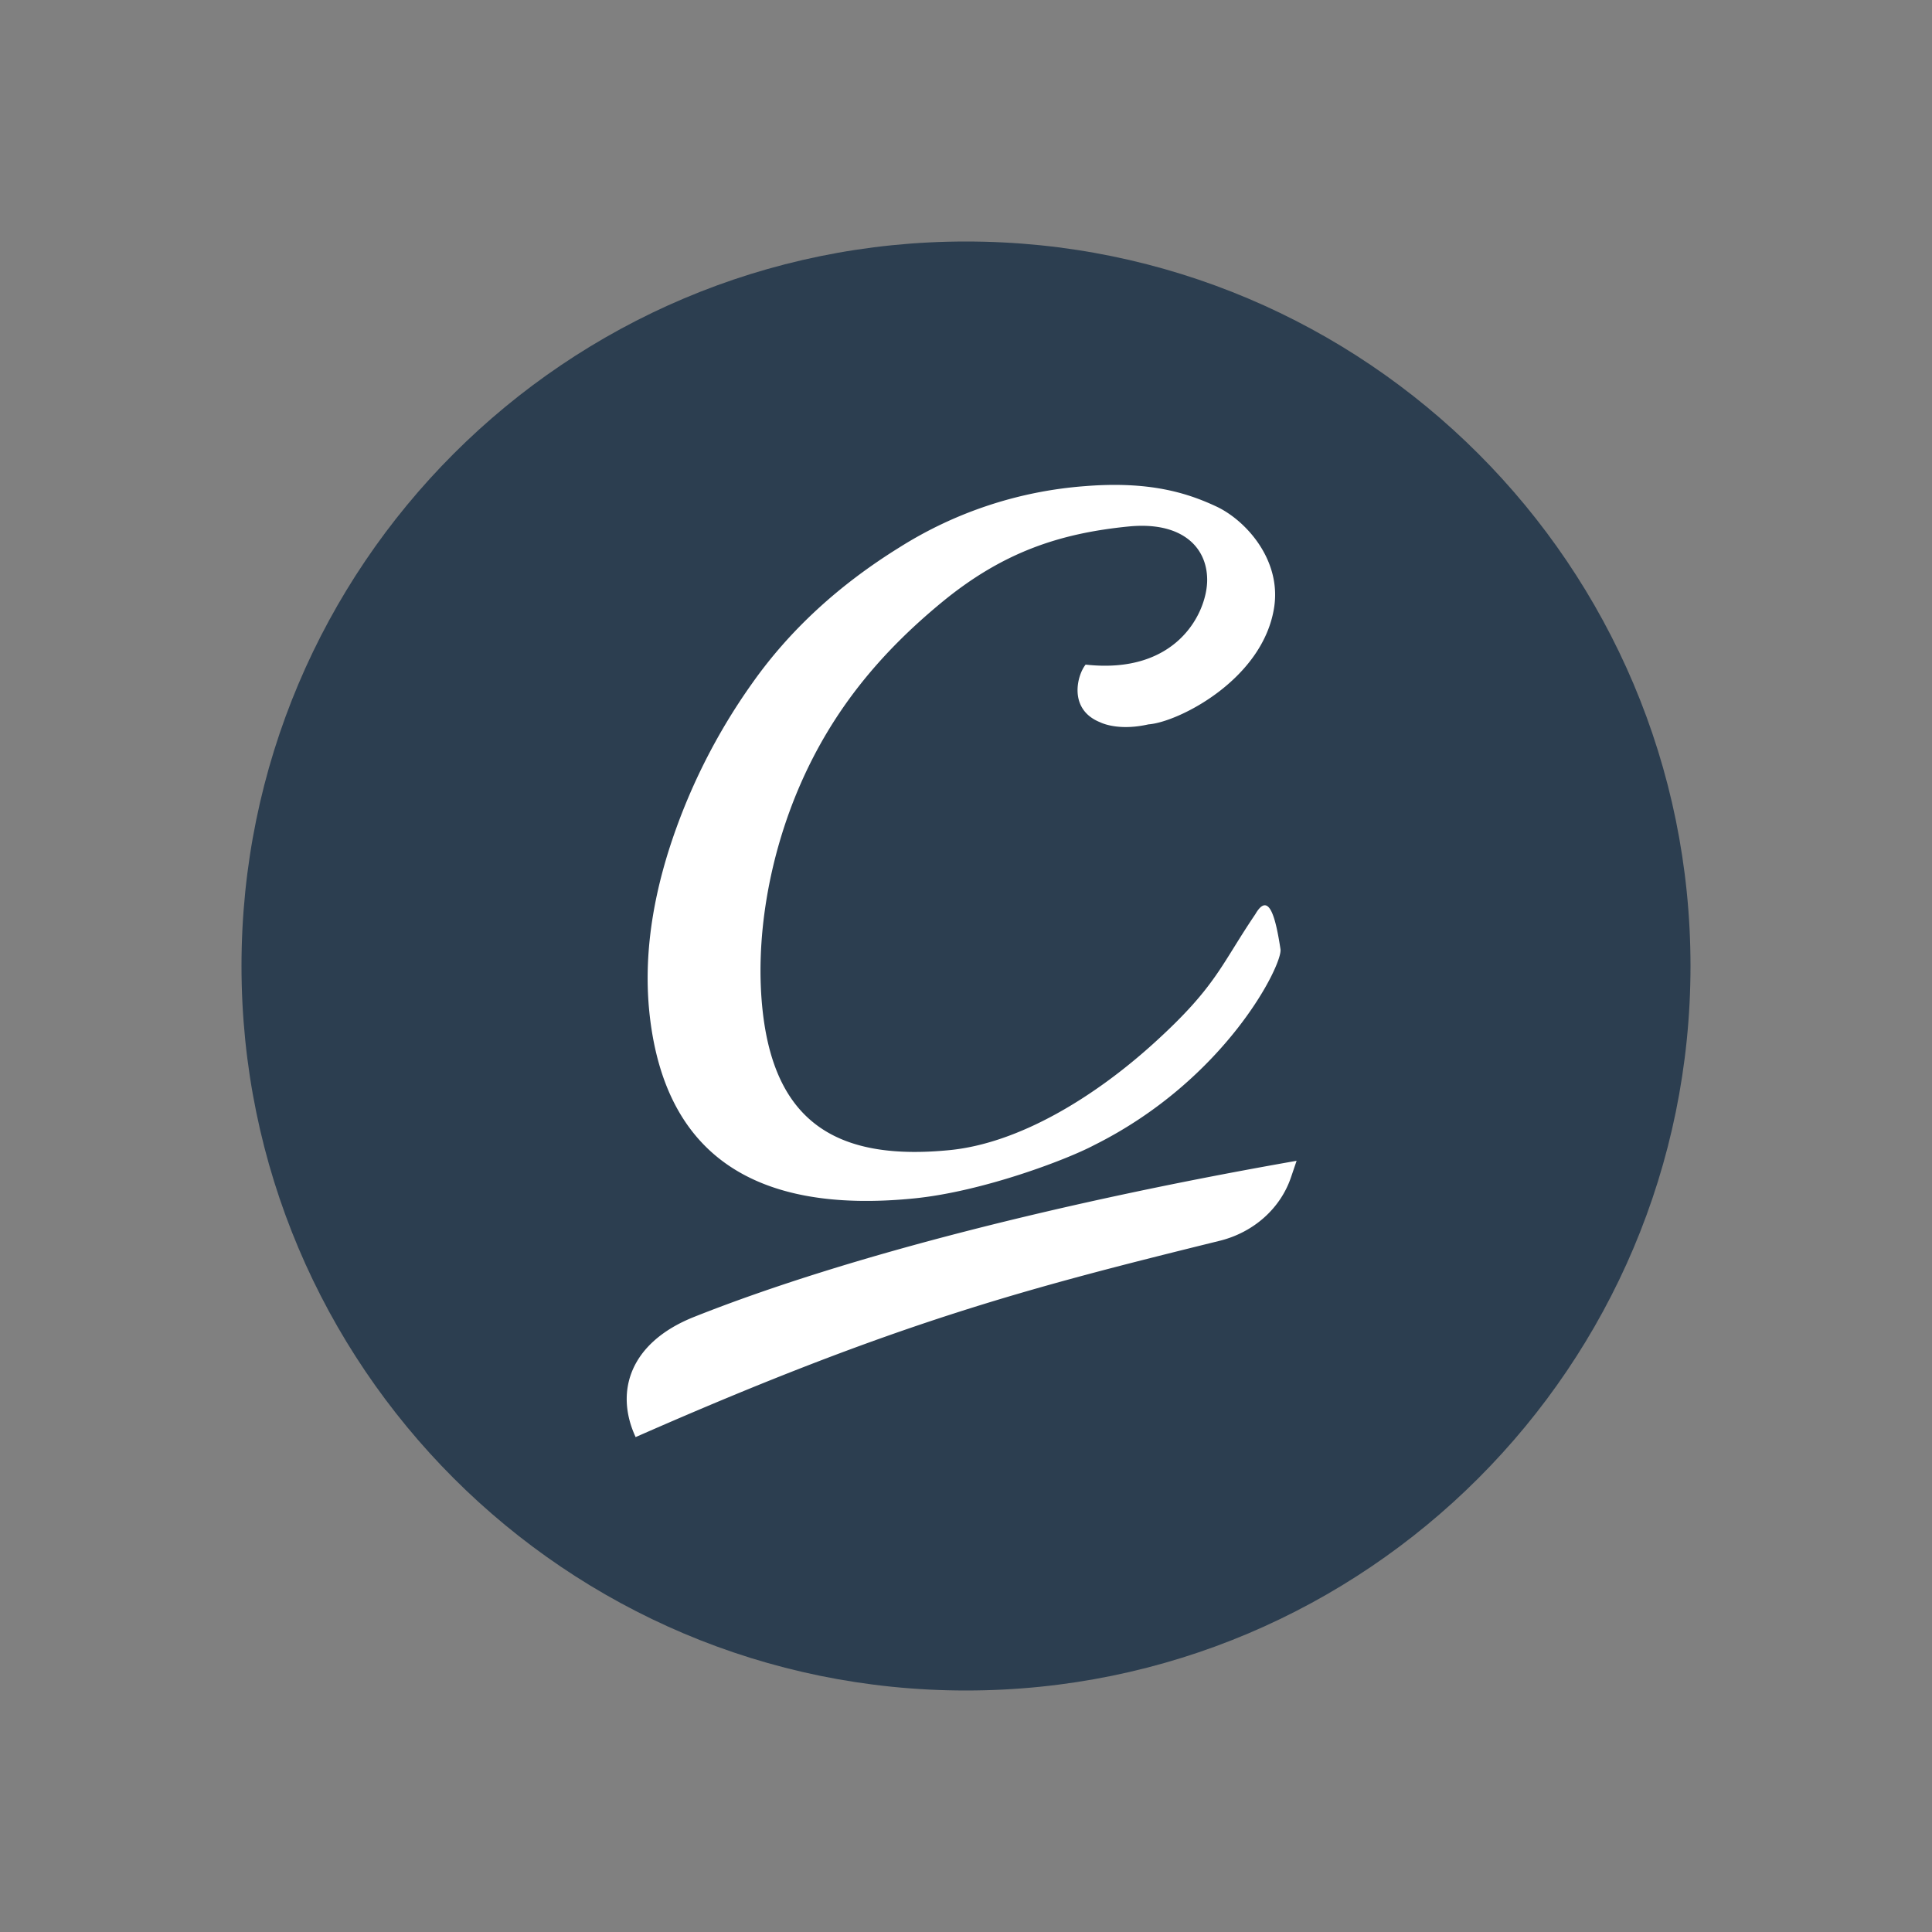 <svg width="200" height="200" fill="none" xmlns="http://www.w3.org/2000/svg"><rect width="100%" height="100%" fill="#808080" stroke="none"/><path d="M100 175c41.421 0 75-33.579 75-75s-33.579-75-75-75-75 33.579-75 75 33.579 75 75 75Z" fill="#2C3E50"/><path fill-rule="evenodd" clip-rule="evenodd" d="M132.556 98.26c-.48-3.132-1.17-6.102-2.604-3.624-3.6 5.322-4.05 7.476-10.374 13.236-6.318 5.76-14.118 10.47-21.24 11.184-11.418 1.134-18.012-2.658-19.362-14.172-.87-7.44.57-16.152 3.918-23.778 3.354-7.632 8.238-13.5 14.544-18.708 6.306-5.208 12.204-7.182 19.392-7.896 5.43-.54 8.136 2.064 8.136 5.538 0 3.276-3.042 9.822-12.582 8.76-.87 1.062-1.848 4.638 1.518 5.976.432.21 2.166.852 4.986.21 3.036-.21 11.898-4.632 13.02-12.168.726-4.926-2.988-8.988-6.006-10.392-3.018-1.41-6.936-2.64-13.596-2.1a41.836 41.836 0 0 0-19.218 6.354c-6.288 3.9-11.352 8.574-15.204 14.028A62.387 62.387 0 0 0 69.22 88.06c-1.92 6.114-2.574 11.856-1.944 17.22 1.662 14.172 10.776 20.43 27.342 18.78 7.116-.708 15.81-4.014 18.63-5.508 13.68-6.816 19.548-18.738 19.308-20.286v-.006Zm1.668 21.906c-23.682 4.152-46.374 9.804-62.352 16.152-6.66 2.64-8.268 7.722-6.072 12.45 27.12-11.94 40.596-15.414 60.462-20.322 3.522-.87 6.294-3.36 7.38-6.57l.582-1.71Z" fill="#fff"/></svg>
